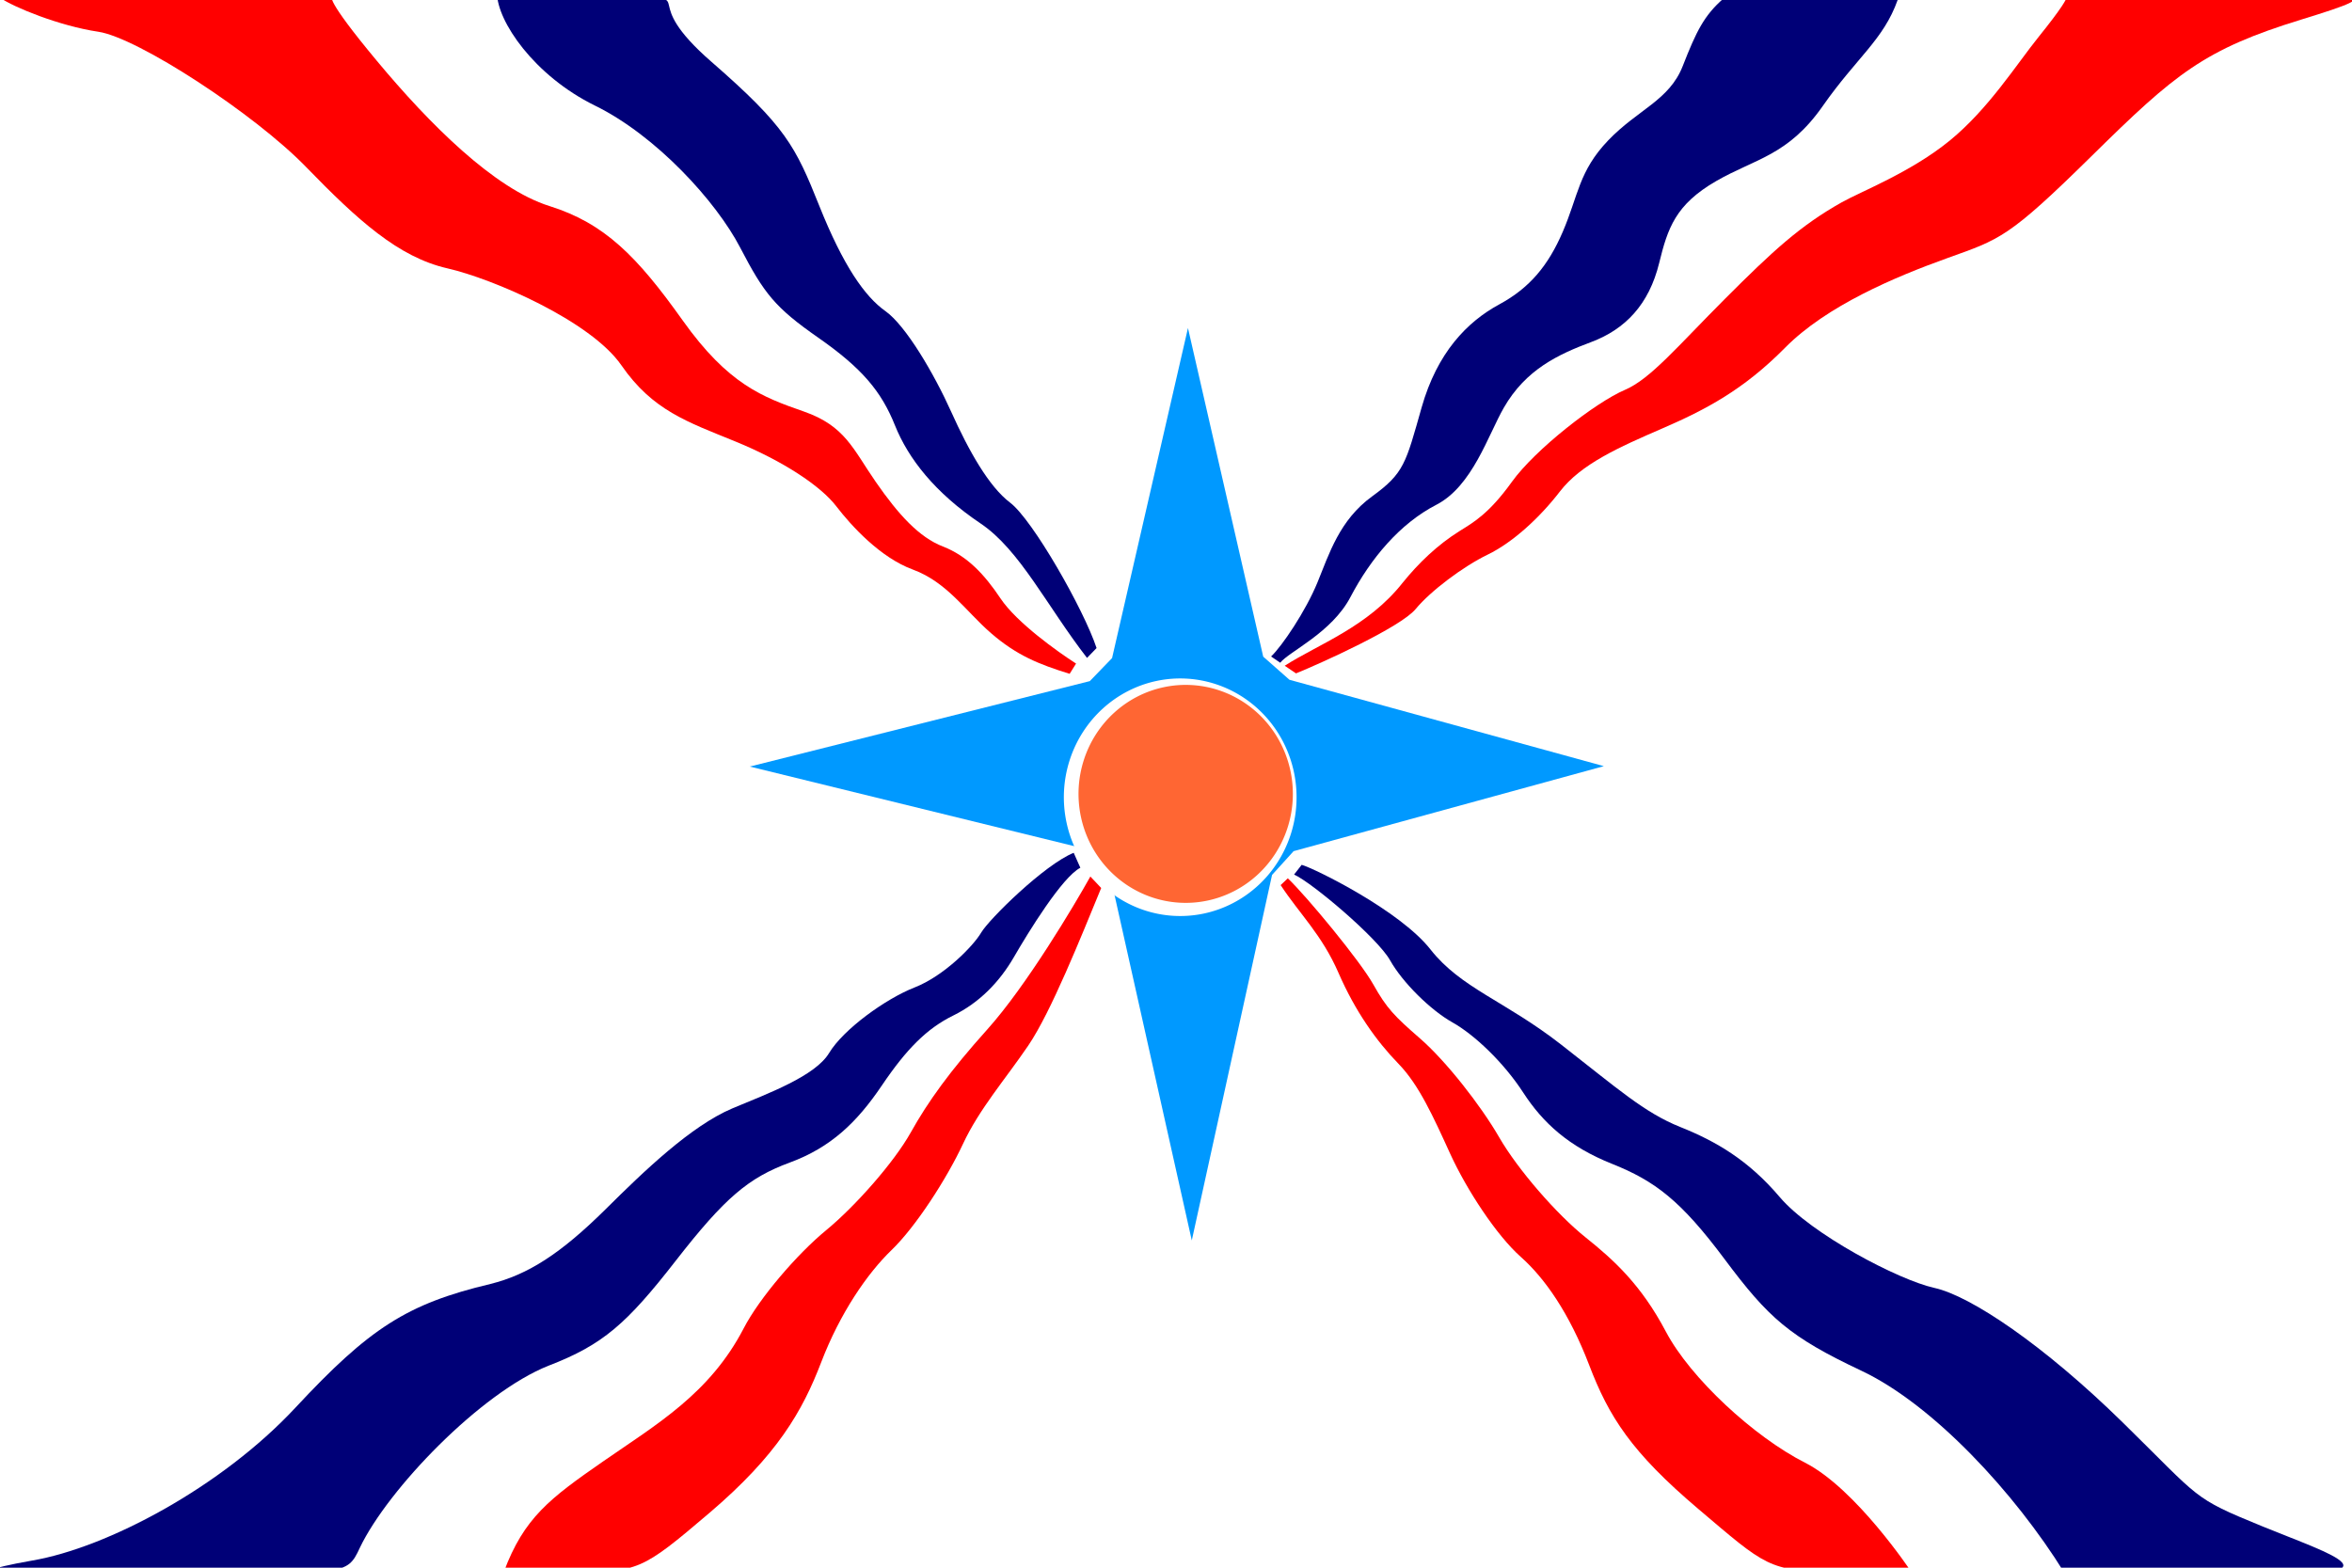 <?xml version="1.0" encoding="UTF-8" standalone="no"?>
<svg
   xmlns:dc="http://purl.org/dc/elements/1.1/"
   xmlns:cc="http://creativecommons.org/ns#"
   xmlns:rdf="http://www.w3.org/1999/02/22-rdf-syntax-ns#"
   xmlns:svg="http://www.w3.org/2000/svg"
   xmlns="http://www.w3.org/2000/svg"
   xmlns:sodipodi="http://sodipodi.sourceforge.net/DTD/sodipodi-0.dtd"
   xmlns:inkscape="http://www.inkscape.org/namespaces/inkscape"
   version="1.0"
   width="585px"
   height="390px"
   viewBox="0 0 468 323"
   preserveAspectRatio="xMidYMid meet"
   id="svg18299"
   sodipodi:version="0.32"
   inkscape:version="1.0.2 (e86c870879, 2021-01-15)"
   sodipodi:docname="assyria.svg"
   inkscape:export-filename="/Users/daniel/Desktop/assyr.png"
   inkscape:export-xdpi="16.860001"
   inkscape:export-ydpi="16.860001">
  <defs
     id="defs18320" />
  <sodipodi:namedview
     inkscape:window-height="920"
     inkscape:window-width="1280"
     inkscape:pageshadow="2"
     inkscape:pageopacity="0.0"
     borderopacity="1.0"
     bordercolor="#666666"
     pagecolor="#ffffff"
     id="base"
     inkscape:zoom="1.6857515"
     inkscape:cx="283.36326"
     inkscape:cy="188.99515"
     inkscape:window-x="0"
     inkscape:window-y="27"
     inkscape:current-layer="svg18299"
     showguides="true"
     inkscape:guide-bbox="true"
     inkscape:document-rotation="0"
     showgrid="false"
     inkscape:window-maximized="0" />
  <rect
     style="fill:#ffffff;fill-opacity:1;stroke:none;stroke-width:0;stroke-miterlimit:4;stroke-dasharray:none;stroke-opacity:1"
     id="rect1658"
     width="484.5"
     height="323"
     x="-8.25"
     y="1.4210855e-14" />
  <path
     style="fill:#000077;fill-opacity:1;stroke:none"
     d="M 212.926,175.709 C 206.936,178.114 195.488,189.388 193.866,192.154 C 192.243,194.919 186.226,201.077 180.139,203.457 C 174.162,205.793 165.478,212.089 162.554,216.943 C 159.687,221.702 150.074,225.253 142.587,228.379 C 134.101,231.986 124.482,241.214 116.496,249.15 C 107.261,258.289 100.522,262.617 92.785,264.541 C 75.564,268.63 67.827,273.68 52.603,290.033 C 37.378,306.387 13.863,318.88 -1.611,321.526 C -21.827,325.133 -1.057,323.876 30.639,323.876 C 62.586,323.876 63.139,324.892 65.884,318.879 C 71.625,306.855 90.789,286.907 104.765,281.376 C 115.996,277.047 120.863,272.718 130.971,259.731 C 141.079,246.745 145.946,242.657 154.432,239.53 C 162.918,236.404 168.284,231.233 173.4,223.658 C 178.516,216.082 182.699,211.899 188.125,209.228 C 193.466,206.6 197.609,202.374 200.604,197.204 C 203.599,192.033 210.551,180.714 214.295,178.79"
     id="path1660"
     sodipodi:nodetypes="czzzccczcscczzzzzc" />
  <path
     style="fill:#ff0000;fill-opacity:1;stroke:none"
     d="M 213.413,136.72 C 209.706,134.342 201.191,128.298 197.854,123.304 C 194.518,118.31 190.967,114.53 185.991,112.602 C 181.086,110.702 176.847,106.063 172.151,99.285 C 167.455,92.508 165.849,87.751 157.322,84.779 C 148.795,81.806 141.752,79.19 132.36,65.992 C 122.968,52.794 116.295,46.016 104.927,42.449 C 93.558,38.882 80.243,25.594 69.337,12.485 C 58.432,-0.624 60.193,-0.595 60.193,-0.595 L -8.202,-0.445 C -5.484,1.457 3.909,5.33 11.999,6.54 C 20.118,7.754 44.134,23.425 54.776,34.382 C 65.419,45.341 73.785,52.977 83.919,55.291 C 93.214,57.412 113.413,66.095 119.755,75.267 C 126.201,84.587 133.349,86.919 143.235,90.962 C 153.12,95.005 160.809,100.136 163.995,104.279 C 167.181,108.422 173.114,114.9 179.813,117.359 C 186.819,119.931 190.74,125.982 195.877,130.438 C 201.139,135.002 205.705,136.859 212.09,138.83"
     id="path1662"
     sodipodi:nodetypes="czzzzzzzcczzzzzzzzc" />
  <path
     style="fill:#000077;fill-opacity:1;stroke:none"
     id="path1664"
     d="M 94.139,-1.416 C 94.139,4.291 101.714,15.576 114.318,21.759 C 126.923,27.943 139.28,41.498 144.223,51.01 C 149.166,60.522 151.418,63.372 160.288,69.559 C 169.305,75.849 173.29,80.608 176.105,87.633 C 178.845,94.469 184.311,101.508 193.748,107.855 C 201.837,113.296 207.406,124.882 215.669,135.552 L 217.638,133.524 C 214.979,125.494 204.437,107.043 199.832,103.566 C 195.447,100.255 191.305,92.871 187.721,84.904 C 184.138,76.938 178.33,67.062 174.128,64.09 C 169.927,61.117 165.478,54.815 160.535,42.449 C 155.592,30.083 153.581,26.034 138.292,12.723 C 123.002,-0.588 135.51,-0.229 122.765,-0.595 L 94.139,-1.416 z "
     sodipodi:nodetypes="czzzzscczzzzzsc" />
  <path
     style="fill:#000077;fill-opacity:1;stroke:none"
     id="path1666"
     d="M 338.385,13.611 C 335.618,20.686 329.15,22.544 323.048,28.906 C 316.949,35.266 316.873,40.329 313.659,47.784 C 310.691,54.668 306.916,59.291 300.594,62.714 C 293.96,66.307 287.805,72.646 284.595,83.96 C 281.328,95.475 281.013,97.474 274.391,102.278 C 267.653,107.166 265.532,114.176 263.137,120.009 C 260.689,125.971 255.82,133.153 253.589,135.26 L 255.47,136.546 C 257.329,134.206 266.075,130.38 269.936,123.014 C 274.073,115.122 280.069,107.898 287.626,104.004 C 295.062,100.173 298.294,89.632 301.536,83.991 C 306.06,76.12 312.767,73.003 319.501,70.485 C 326.541,67.854 331.433,62.74 333.526,54.206 C 335.289,47.015 336.891,42.147 345.274,37.308 C 353.306,32.672 360.064,32.092 367.232,21.841 C 374.239,11.821 379.739,8.213 382.662,-0.02 L 346.786,-0.311 C 342.788,3.184 341.195,6.426 338.385,13.611 z "
     sodipodi:nodetypes="czszzzzccszszszzccz" />
  <path
     style="fill:#ff0000;fill-opacity:1;stroke:none"
     d="M 258.719,138.741 C 263.924,136.635 280.26,129.237 283.358,125.493 C 286.456,121.748 293.148,116.716 298.229,114.259 C 303.311,111.801 308.879,106.731 313.101,101.244 C 317.428,95.621 325.246,92.141 334.169,88.279 C 343.092,84.418 350.9,80.322 359.451,71.662 C 368.002,63.002 382.109,57.052 392.912,53.172 C 403.785,49.267 405.429,49.077 422.655,32.108 C 439.881,15.14 445.782,10.175 465.89,4.004 C 486.06,-2.187 476.936,-0.658 446.945,-0.658 L 416.459,-0.658 C 416.459,-0.658 421.013,-3.964 411.749,7.533 C 407.117,13.282 401.399,22.416 393.4,28.955 C 385.402,35.494 375.125,39.438 371.1,41.704 C 362.624,46.478 357.001,51.637 347.058,61.598 C 337.338,71.335 331.728,78.091 326.485,80.322 C 320.395,82.914 307.95,92.645 303.187,99.28 C 298.497,105.811 295.294,107.623 292.529,109.343 C 287.801,112.285 283.928,116.07 280.706,120.048 C 273.518,129.176 263.335,132.72 256.395,137.166"
     id="path1668"
     sodipodi:nodetypes="czzzzzzzzcczszzzzscc" />
  <path
     style="fill:#000077;fill-opacity:1;stroke:none"
     d="M 258.324,180.189 C 262.029,181.847 275.508,193.242 278.102,197.86 C 280.695,202.478 286.499,208.163 290.945,210.649 C 295.391,213.136 301.442,218.82 305.518,225.097 C 309.593,231.373 314.903,236.228 323.795,239.781 C 332.687,243.333 337.997,247.359 347.012,259.438 C 356.027,271.517 360.349,275.425 375.169,282.411 C 389.988,289.398 406.83,307.642 416.957,323.983 L 453.596,324.183 C 488.535,325.218 472.223,320.395 457.717,314.455 C 443.212,308.515 445.314,309.056 429.013,293.069 C 412.712,277.083 397.671,267.001 390.235,265.359 C 382.8,263.717 364.795,254.228 358.374,246.649 C 351.952,239.07 345.283,235.162 337.873,232.202 C 330.464,229.241 324.918,224.243 313.314,215.205 C 301.711,206.168 292.709,203.626 286.404,195.599 C 280.098,187.573 262.48,178.896 259.887,178.186"
     id="path1670"
     sodipodi:nodetypes="czzzzzzcczzzzzzzc" />
  <path
     style="fill:#ff0000;fill-opacity:1;stroke:none"
     id="path1672"
     d="M 216.358,180.594 C 213.06,186.511 203.19,203.123 195.114,212.114 C 187.398,220.704 182.884,227.025 179.39,233.277 C 175.896,239.53 167.909,248.549 161.919,253.479 C 155.929,258.409 148.192,267.427 144.948,273.68 C 137.959,287.147 127.02,293.451 115.996,301.096 C 104.973,308.741 99.682,312.739 95.531,323.876 L 109.757,323.876 C 123.234,323.876 123.909,323.621 137.885,311.717 C 151.862,299.812 157.052,290.755 160.921,280.654 C 164.79,270.554 170.405,262.377 175.397,257.567 C 180.388,252.757 186.753,242.897 190.122,235.682 C 193.491,228.468 198.887,222.308 203.565,215.425 C 208.242,208.543 214.376,193.191 218.591,182.957 L 216.358,180.594 z "
     sodipodi:nodetypes="czszszcczzzzzcc" />
  <path
     style="fill:#ff0000;fill-opacity:1;stroke:none"
     id="path1674"
     d="M 267.481,200.465 C 270.921,208.363 275.282,214.498 279.831,219.176 C 284.059,223.524 286.993,230.07 290.451,237.649 C 293.909,245.228 300.084,254.583 305.024,258.964 C 309.963,263.346 315.027,270.57 319.102,281.227 C 323.177,291.885 327.767,299.179 341.598,310.903 C 355.43,322.626 356.151,323.793 369.735,323.793 L 385.422,323.793 C 385.422,323.793 374.058,306.687 363.56,301.359 C 353.063,296.03 339.973,283.951 334.909,274.359 C 329.846,264.767 324.289,259.675 318.361,254.938 C 312.433,250.201 304.406,240.965 300.578,234.333 C 296.749,227.702 289.587,218.584 284.276,213.965 C 278.966,209.347 277.389,207.731 274.644,202.834 C 271.898,197.937 260.988,184.754 257.036,180.964 L 255.553,182.363 C 259.529,188.397 264.041,192.568 267.481,200.465 z "
     sodipodi:nodetypes="czzzzzcczzzzzzccz" />
  <g
     id="g1693"
     transform="matrix(8.758,0,0,8.758,-3013.481,-1354.496)">
    <path
       sodipodi:nodetypes="ccccccccccccc"
       id="path1676"
       d="M 369.261,175.289 L 368.558,174.601 L 360.777,172.692 L 368.774,170.682 L 369.298,170.14 L 371.083,162.375 L 372.853,170.106 L 373.47,170.65 L 380.865,172.682 L 373.568,174.682 L 373.061,175.241 L 371.173,183.84 L 369.261,175.289 z "
       style="fill:#0099ff;fill-opacity:1;stroke:none" />
    <path
       sodipodi:type="arc"
       style="fill:#ffffff;fill-opacity:1;stroke:none;stroke-width:0;stroke-linecap:butt;stroke-linejoin:miter;stroke-miterlimit:4;stroke-dasharray:none;stroke-opacity:1"
       id="path6895"
       sodipodi:cx="241.70859"
       sodipodi:cy="165.95969"
       sodipodi:rx="14.404146"
       sodipodi:ry="14.404146"
       d="M 227.345,164.885 A 14.404,14.404 0 1 1 227.344,164.888"
       sodipodi:start="3.2162633"
       sodipodi:end="9.4992472"
       sodipodi:open="true"
       transform="matrix(0.19,0,0,0.194,325.109,140.542)" />
    <path
       transform="matrix(0.175,0,0,0.178,328.853,143.174)"
       sodipodi:open="true"
       sodipodi:end="9.4992472"
       sodipodi:start="3.2162633"
       d="M 227.345,164.885 A 14.404,14.404 0 1 1 227.344,164.888"
       sodipodi:ry="14.404146"
       sodipodi:rx="14.404146"
       sodipodi:cy="165.95969"
       sodipodi:cx="241.70859"
       id="path1679"
       style="fill:#ff6633;fill-opacity:1;stroke:none;stroke-width:0;stroke-linecap:butt;stroke-linejoin:miter;stroke-miterlimit:4;stroke-dasharray:none;stroke-opacity:1"
       sodipodi:type="arc" />
  </g>
</svg>
